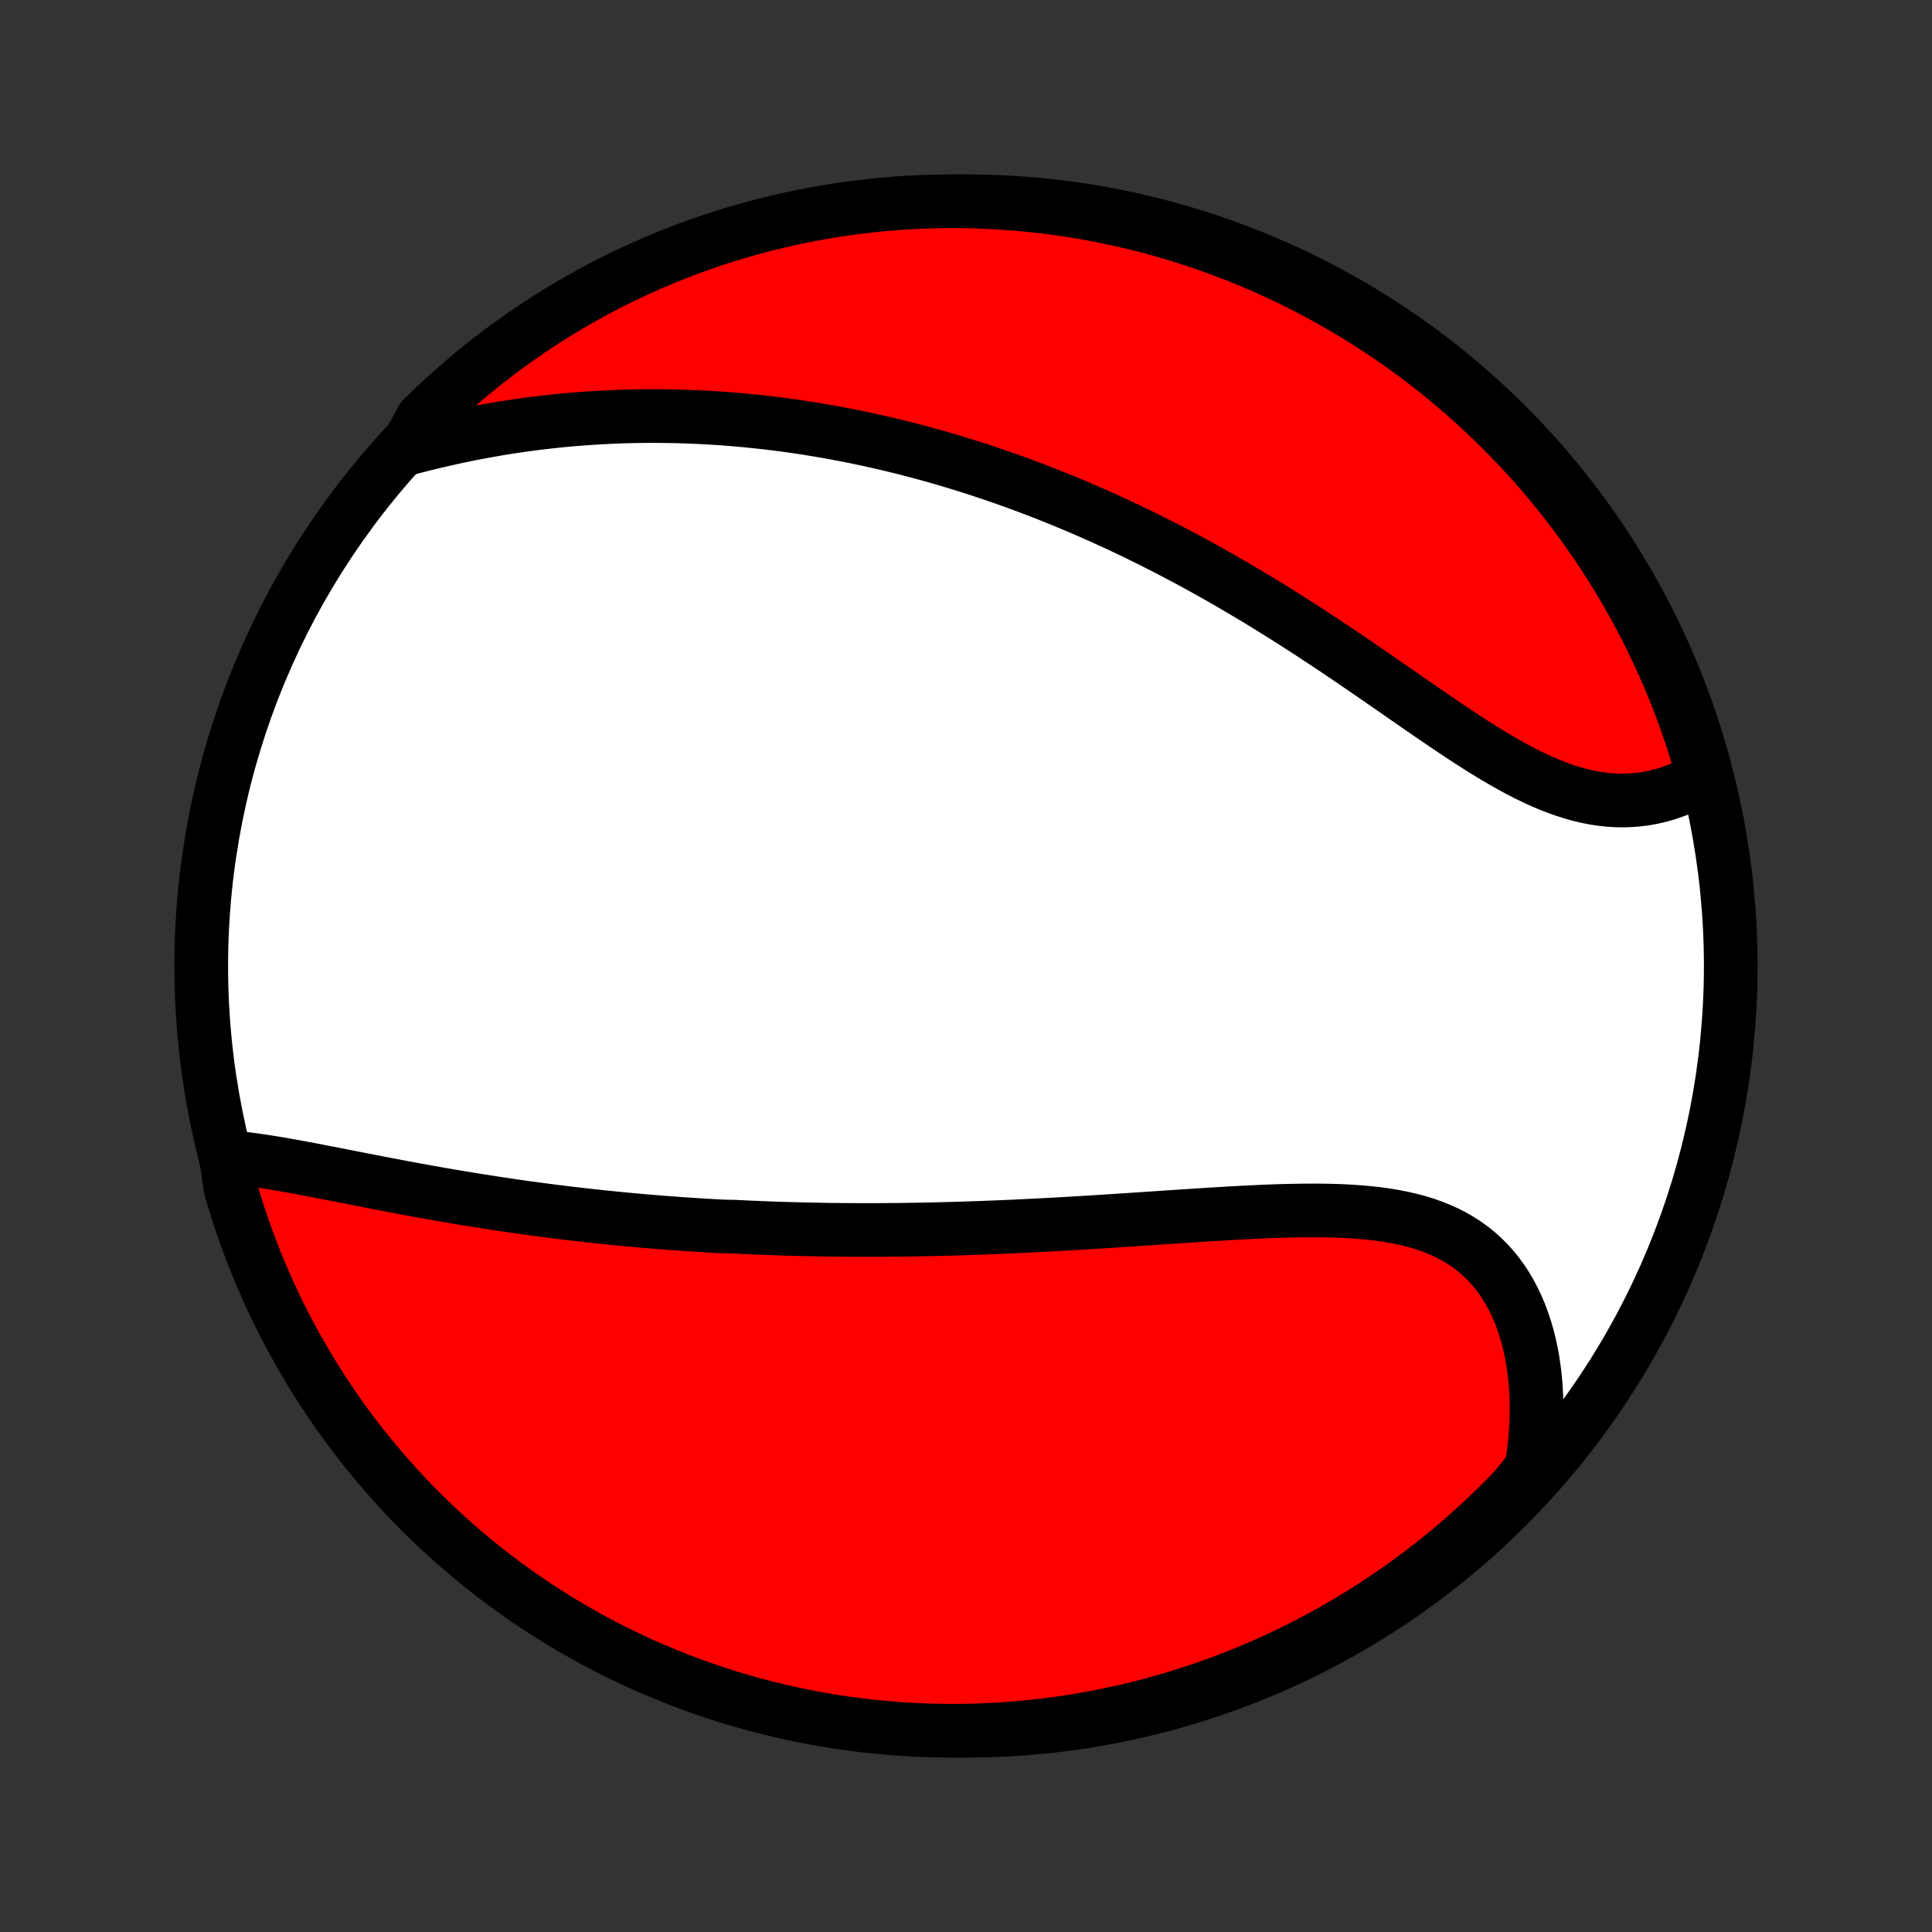 <?xml version="1.0" encoding="utf-8" standalone="no"?>
<!DOCTYPE svg PUBLIC "-//W3C//DTD SVG 1.1//EN"
  "http://www.w3.org/Graphics/SVG/1.1/DTD/svg11.dtd">
<!-- Created with matplotlib (http://matplotlib.org/) -->
<svg height="72pt" version="1.1" viewBox="0 0 72 72" width="72pt" xmlns="http://www.w3.org/2000/svg" xmlns:xlink="http://www.w3.org/1999/xlink">
 <rect x="0" y="0" width="72" height="72" fill="#333333" stroke="none"/>
 <defs>
  <style type="text/css">
*{stroke-linecap:butt;stroke-linejoin:round;}
  </style>
 </defs>
 <g id="figure_1">
  <g id="patch_1">
   <path d="
M0 72
L72 72
L72 0
L0 0
z
" style="fill:none;"/>
  </g>
  <g id="axes_1">
   <g id="PatchCollection_1">
    <defs>
     <path d="
M36 -7.5
C43.558 -7.5 50.808 -10.503 56.153 -15.848
C61.497 -21.192 64.5 -28.442 64.5 -36
C64.5 -43.558 61.497 -50.808 56.153 -56.153
C50.808 -61.497 43.558 -64.5 36 -64.5
C28.442 -64.5 21.192 -61.497 15.848 -56.153
C10.503 -50.808 7.5 -43.558 7.5 -36
C7.5 -28.442 10.503 -21.192 15.848 -15.848
C21.192 -10.503 28.442 -7.5 36 -7.5
z
" id="C0_0_a811fe30f3"/>
     <path d="
M8.426 -28.88
L8.68 -28.86
L8.937 -28.835
L9.197 -28.806
L9.459 -28.772
L9.723 -28.734
L9.99 -28.693
L10.258 -28.65
L10.528 -28.604
L10.799 -28.556
L11.072 -28.507
L11.346 -28.456
L11.62 -28.404
L11.896 -28.351
L12.172 -28.297
L12.449 -28.244
L12.726 -28.189
L13.003 -28.135
L13.281 -28.08
L13.558 -28.026
L13.836 -27.972
L14.114 -27.918
L14.391 -27.865
L14.668 -27.812
L14.945 -27.759
L15.222 -27.708
L15.498 -27.657
L15.773 -27.607
L16.048 -27.558
L16.323 -27.509
L16.597 -27.461
L16.871 -27.414
L17.143 -27.368
L17.416 -27.323
L17.687 -27.279
L17.958 -27.236
L18.229 -27.194
L18.498 -27.152
L18.768 -27.112
L19.036 -27.072
L19.304 -27.034
L19.571 -26.996
L19.837 -26.96
L20.103 -26.924
L20.369 -26.889
L20.633 -26.855
L20.898 -26.822
L21.161 -26.79
L21.424 -26.759
L21.687 -26.729
L21.949 -26.699
L22.211 -26.671
L22.472 -26.643
L22.733 -26.616
L22.994 -26.59
L23.254 -26.565
L23.514 -26.541
L23.774 -26.517
L24.034 -26.494
L24.293 -26.473
L24.552 -26.451
L24.811 -26.431
L25.071 -26.412
L25.33 -26.393
L25.589 -26.375
L25.848 -26.358
L26.107 -26.341
L26.367 -26.325
L26.627 -26.311
L26.886 -26.296
L27.407 -26.283
L27.668 -26.27
L27.929 -26.258
L28.191 -26.247
L28.453 -26.236
L28.715 -26.226
L28.979 -26.217
L29.243 -26.208
L29.507 -26.201
L29.772 -26.194
L30.038 -26.187
L30.305 -26.182
L30.573 -26.177
L30.841 -26.172
L31.111 -26.169
L31.381 -26.166
L31.653 -26.164
L31.926 -26.163
L32.199 -26.162
L32.474 -26.162
L32.75 -26.163
L33.028 -26.165
L33.306 -26.167
L33.586 -26.17
L33.867 -26.174
L34.15 -26.178
L34.434 -26.183
L34.72 -26.189
L35.007 -26.196
L35.296 -26.203
L35.586 -26.211
L35.878 -26.22
L36.171 -26.23
L36.467 -26.24
L36.763 -26.251
L37.062 -26.263
L37.362 -26.275
L37.665 -26.288
L37.968 -26.302
L38.274 -26.317
L38.582 -26.332
L38.891 -26.348
L39.202 -26.365
L39.515 -26.382
L39.83 -26.4
L40.146 -26.419
L40.464 -26.438
L40.784 -26.458
L41.106 -26.478
L41.429 -26.499
L41.754 -26.52
L42.081 -26.541
L42.409 -26.563
L42.739 -26.585
L43.069 -26.607
L43.402 -26.63
L43.735 -26.652
L44.07 -26.674
L44.405 -26.696
L44.742 -26.718
L45.079 -26.739
L45.417 -26.76
L45.755 -26.78
L46.094 -26.799
L46.432 -26.817
L46.771 -26.834
L47.109 -26.849
L47.447 -26.862
L47.784 -26.873
L48.12 -26.881
L48.455 -26.887
L48.788 -26.89
L49.12 -26.89
L49.449 -26.886
L49.776 -26.878
L50.1 -26.865
L50.421 -26.847
L50.739 -26.824
L51.052 -26.794
L51.362 -26.759
L51.667 -26.716
L51.967 -26.666
L52.261 -26.608
L52.55 -26.542
L52.833 -26.467
L53.109 -26.383
L53.378 -26.289
L53.64 -26.184
L53.895 -26.07
L54.142 -25.945
L54.38 -25.808
L54.61 -25.661
L54.832 -25.503
L55.044 -25.333
L55.247 -25.152
L55.441 -24.96
L55.625 -24.756
L55.8 -24.543
L55.965 -24.318
L56.12 -24.084
L56.265 -23.84
L56.4 -23.586
L56.525 -23.324
L56.641 -23.053
L56.746 -22.774
L56.841 -22.488
L56.927 -22.195
L57.002 -21.895
L57.068 -21.589
L57.124 -21.278
L57.17 -20.962
L57.207 -20.642
L57.235 -20.318
L57.253 -19.99
L57.262 -19.659
L57.261 -19.326
L57.252 -18.99
L57.233 -18.652
L57.206 -18.313
L57.171 -17.973
L57.126 -17.632
L57.073 -17.29
L56.804 -16.948
L56.461 -16.521
L56.112 -16.161
L55.756 -15.807
L55.395 -15.459
L55.027 -15.117
L54.654 -14.782
L54.275 -14.453
L53.891 -14.131
L53.501 -13.815
L53.106 -13.506
L52.705 -13.204
L52.3 -12.909
L51.889 -12.621
L51.474 -12.34
L51.054 -12.067
L50.629 -11.8
L50.2 -11.541
L49.767 -11.29
L49.329 -11.046
L48.887 -10.809
L48.442 -10.58
L47.992 -10.359
L47.539 -10.146
L47.083 -9.941
L46.623 -9.743
L46.16 -9.554
L45.693 -9.372
L45.224 -9.199
L44.752 -9.034
L44.278 -8.877
L43.8 -8.729
L43.321 -8.588
L42.839 -8.456
L42.355 -8.333
L41.869 -8.218
L41.382 -8.111
L40.892 -8.013
L40.401 -7.923
L39.909 -7.842
L39.416 -7.769
L38.922 -7.705
L38.426 -7.65
L37.931 -7.603
L37.434 -7.565
L36.937 -7.536
L36.44 -7.515
L35.942 -7.503
L35.445 -7.5
L34.948 -7.505
L34.451 -7.519
L33.955 -7.542
L33.459 -7.574
L32.964 -7.614
L32.469 -7.662
L31.977 -7.72
L31.485 -7.785
L30.994 -7.86
L30.505 -7.943
L30.018 -8.035
L29.533 -8.135
L29.049 -8.243
L28.568 -8.361
L28.089 -8.486
L27.612 -8.62
L27.138 -8.762
L26.667 -8.913
L26.198 -9.072
L25.733 -9.239
L25.27 -9.414
L24.811 -9.597
L24.355 -9.788
L23.903 -9.987
L23.455 -10.195
L23.01 -10.41
L22.569 -10.633
L22.133 -10.863
L21.7 -11.101
L21.272 -11.347
L20.849 -11.601
L20.43 -11.861
L20.015 -12.129
L19.606 -12.405
L19.201 -12.687
L18.802 -12.977
L18.408 -13.274
L18.02 -13.577
L17.636 -13.888
L17.259 -14.205
L16.887 -14.529
L16.521 -14.859
L16.161 -15.196
L15.807 -15.539
L15.459 -15.888
L15.117 -16.244
L14.782 -16.605
L14.453 -16.973
L14.131 -17.346
L13.815 -17.725
L13.506 -18.109
L13.204 -18.499
L12.909 -18.894
L12.621 -19.295
L12.34 -19.7
L12.067 -20.111
L11.8 -20.526
L11.541 -20.946
L11.29 -21.371
L11.046 -21.8
L10.809 -22.233
L10.58 -22.671
L10.359 -23.113
L10.146 -23.558
L9.941 -24.008
L9.743 -24.461
L9.554 -24.917
L9.372 -25.377
L9.199 -25.84
L9.034 -26.307
L8.877 -26.776
L8.729 -27.248
L8.588 -27.723
z
" id="C0_1_fd29643e8e"/>
     <path d="
M15.127 -55.266
L15.462 -55.354
L15.796 -55.44
L16.131 -55.522
L16.466 -55.6
L16.799 -55.675
L17.133 -55.747
L17.465 -55.815
L17.796 -55.88
L18.127 -55.941
L18.456 -55.999
L18.785 -56.054
L19.112 -56.105
L19.437 -56.152
L19.762 -56.197
L20.085 -56.238
L20.407 -56.275
L20.727 -56.31
L21.046 -56.342
L21.363 -56.37
L21.679 -56.395
L21.993 -56.417
L22.306 -56.437
L22.617 -56.453
L22.927 -56.467
L23.235 -56.478
L23.542 -56.486
L23.847 -56.492
L24.151 -56.495
L24.453 -56.495
L24.754 -56.492
L25.054 -56.488
L25.352 -56.48
L25.648 -56.471
L25.944 -56.459
L26.238 -56.444
L26.531 -56.428
L26.823 -56.409
L27.113 -56.388
L27.402 -56.364
L27.691 -56.339
L27.978 -56.311
L28.264 -56.282
L28.549 -56.25
L28.833 -56.216
L29.117 -56.18
L29.399 -56.142
L29.681 -56.102
L29.961 -56.06
L30.241 -56.016
L30.521 -55.97
L30.8 -55.922
L31.078 -55.872
L31.355 -55.82
L31.632 -55.767
L31.909 -55.711
L32.185 -55.653
L32.461 -55.594
L32.736 -55.532
L33.011 -55.469
L33.286 -55.403
L33.561 -55.336
L33.836 -55.267
L34.11 -55.196
L34.385 -55.122
L34.659 -55.047
L34.933 -54.97
L35.208 -54.891
L35.482 -54.809
L35.757 -54.726
L36.032 -54.641
L36.307 -54.553
L36.582 -54.464
L36.858 -54.372
L37.134 -54.278
L37.411 -54.182
L37.687 -54.084
L37.965 -53.984
L38.242 -53.881
L38.521 -53.776
L38.8 -53.669
L39.079 -53.559
L39.359 -53.447
L39.64 -53.333
L39.921 -53.216
L40.204 -53.097
L40.486 -52.975
L40.77 -52.851
L41.054 -52.725
L41.34 -52.595
L41.626 -52.464
L41.913 -52.329
L42.2 -52.192
L42.489 -52.052
L42.779 -51.909
L43.069 -51.764
L43.36 -51.616
L43.653 -51.465
L43.946 -51.312
L44.24 -51.155
L44.535 -50.996
L44.83 -50.834
L45.127 -50.669
L45.425 -50.501
L45.723 -50.33
L46.022 -50.157
L46.322 -49.98
L46.623 -49.801
L46.924 -49.62
L47.226 -49.435
L47.529 -49.248
L47.833 -49.058
L48.136 -48.866
L48.441 -48.671
L48.746 -48.474
L49.051 -48.275
L49.357 -48.073
L49.663 -47.87
L49.969 -47.664
L50.275 -47.457
L50.581 -47.249
L50.888 -47.039
L51.194 -46.829
L51.5 -46.617
L51.805 -46.406
L52.111 -46.194
L52.415 -45.982
L52.72 -45.771
L53.024 -45.561
L53.327 -45.352
L53.629 -45.146
L53.931 -44.941
L54.231 -44.74
L54.531 -44.541
L54.83 -44.347
L55.127 -44.157
L55.424 -43.973
L55.719 -43.794
L56.013 -43.622
L56.306 -43.456
L56.597 -43.298
L56.887 -43.149
L57.176 -43.008
L57.463 -42.876
L57.748 -42.755
L58.032 -42.644
L58.314 -42.544
L58.594 -42.455
L58.872 -42.377
L59.149 -42.312
L59.423 -42.258
L59.695 -42.217
L59.965 -42.188
L60.232 -42.172
L60.496 -42.168
L60.758 -42.176
L61.017 -42.196
L61.272 -42.227
L61.525 -42.271
L61.773 -42.326
L62.018 -42.391
L62.26 -42.468
L62.497 -42.554
L62.73 -42.651
L62.958 -42.758
L63.182 -42.873
L63.486 -42.998
L63.351 -43.533
L63.207 -44.011
L63.055 -44.487
L62.894 -44.961
L62.725 -45.432
L62.549 -45.9
L62.364 -46.364
L62.171 -46.826
L61.97 -47.285
L61.761 -47.74
L61.544 -48.191
L61.32 -48.639
L61.088 -49.083
L60.848 -49.523
L60.6 -49.958
L60.346 -50.39
L60.083 -50.817
L59.814 -51.24
L59.537 -51.658
L59.253 -52.071
L58.962 -52.479
L58.663 -52.883
L58.358 -53.281
L58.046 -53.674
L57.728 -54.061
L57.403 -54.443
L57.071 -54.82
L56.733 -55.19
L56.388 -55.555
L56.038 -55.914
L55.681 -56.267
L55.318 -56.613
L54.95 -56.954
L54.575 -57.288
L54.195 -57.615
L53.809 -57.936
L53.419 -58.25
L53.022 -58.558
L52.621 -58.858
L52.214 -59.152
L51.803 -59.438
L51.386 -59.718
L50.965 -59.99
L50.54 -60.255
L50.11 -60.512
L49.675 -60.762
L49.237 -61.005
L48.794 -61.24
L48.348 -61.467
L47.898 -61.686
L47.444 -61.898
L46.987 -62.102
L46.526 -62.297
L46.062 -62.485
L45.595 -62.665
L45.126 -62.836
L44.653 -62.999
L44.178 -63.155
L43.7 -63.302
L43.22 -63.44
L42.738 -63.57
L42.253 -63.692
L41.767 -63.806
L41.279 -63.91
L40.789 -64.007
L40.298 -64.095
L39.806 -64.174
L39.312 -64.245
L38.818 -64.307
L38.323 -64.36
L37.827 -64.405
L37.33 -64.441
L36.833 -64.469
L36.336 -64.488
L35.838 -64.498
L35.341 -64.499
L34.844 -64.492
L34.347 -64.477
L33.85 -64.452
L33.355 -64.419
L32.86 -64.377
L32.366 -64.326
L31.873 -64.267
L31.382 -64.2
L30.892 -64.123
L30.403 -64.038
L29.916 -63.945
L29.431 -63.843
L28.948 -63.733
L28.467 -63.614
L27.989 -63.486
L27.513 -63.351
L27.039 -63.207
L26.568 -63.055
L26.101 -62.894
L25.636 -62.725
L25.174 -62.549
L24.715 -62.364
L24.26 -62.171
L23.809 -61.97
L23.361 -61.761
L22.917 -61.544
L22.477 -61.32
L22.042 -61.088
L21.61 -60.848
L21.183 -60.6
L20.76 -60.346
L20.342 -60.083
L19.929 -59.814
L19.521 -59.537
L19.117 -59.253
L18.719 -58.962
L18.326 -58.663
L17.939 -58.358
L17.557 -58.046
L17.18 -57.728
L16.81 -57.403
L16.445 -57.071
L16.086 -56.733
L15.733 -56.388
z
" id="C0_2_dbc6d59d49"/>
    </defs>
    <g clip-path="url(#p1bffca34e9)">
     <use style="fill:#ffffff;stroke:#000000;stroke-width:2.0;" x="0.0" xlink:href="#C0_0_a811fe30f3" y="72.0"/>
    </g>
    <g clip-path="url(#p1bffca34e9)">
     <use style="fill:#ff0000;stroke:#000000;stroke-width:2.0;" x="0.0" xlink:href="#C0_1_fd29643e8e" y="72.0"/>
    </g>
    <g clip-path="url(#p1bffca34e9)">
     <use style="fill:#ff0000;stroke:#000000;stroke-width:2.0;" x="0.0" xlink:href="#C0_2_dbc6d59d49" y="72.0"/>
    </g>
   </g>
  </g>
 </g>
 <defs>
  <clipPath id="p1bffca34e9">
   <rect height="72.0" width="72.0" x="0.0" y="0.0"/>
  </clipPath>
 </defs>
</svg>
